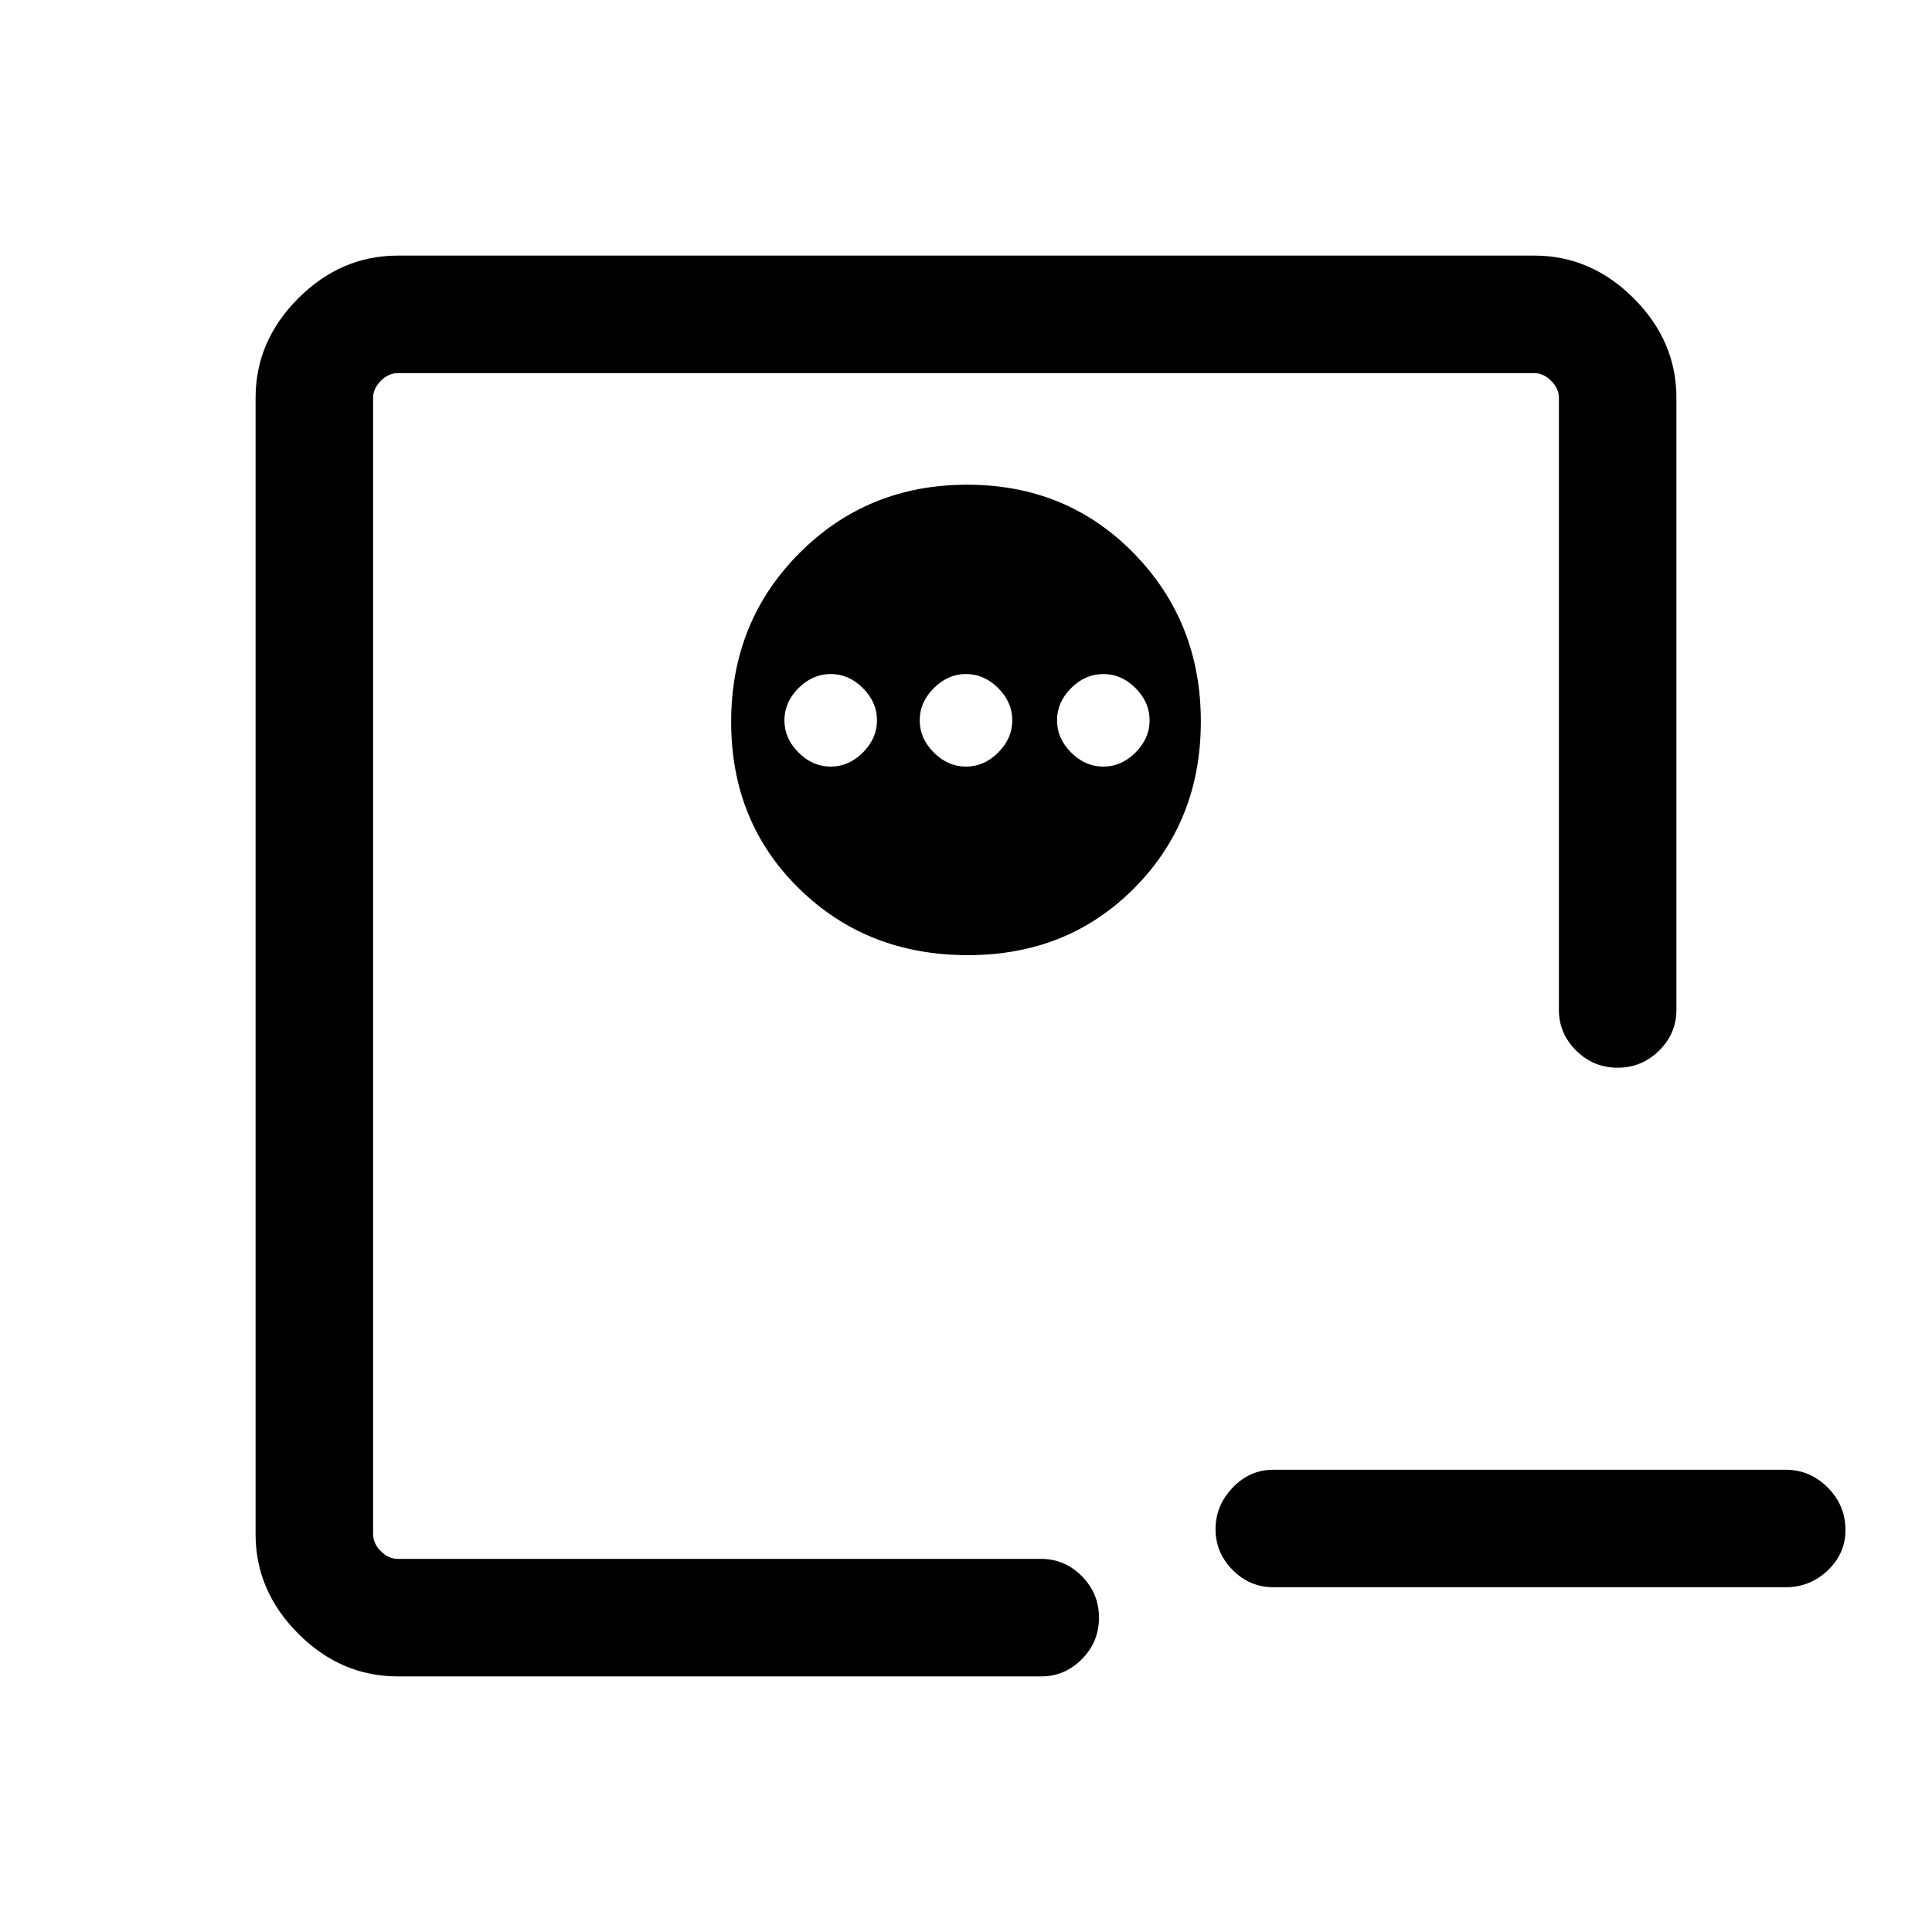 <svg xmlns="http://www.w3.org/2000/svg" height="48" viewBox="0 -960 960 960" width="48"><path d="M632.69-171.31q-11.67 0-20.18-8.56T604-200.18q0-11.74 8.51-20.63 8.51-8.88 20.18-8.88h254.62q12.09 0 20.89 8.85 8.8 8.86 8.8 21.04 0 11.75-8.8 20.12-8.8 8.37-20.89 8.37H632.69Zm-447.3-14.08v-589.22V-185.39Zm295.18-533.76q-49.49 0-83.38 34.02-33.88 34.02-33.88 83.8 0 49.79 33.75 82.87 33.74 33.07 83.88 33.07 49.6 0 82.67-33.31 33.08-33.31 33.08-82.81 0-49.49-33.31-83.57-33.32-34.07-82.81-34.07Zm-67.8 94.07q9 0 16 7t7 16q0 9-7 16t-16 7q-9 0-16-7t-7-16q0-9 7-16t16-7Zm67.23 0q9 0 16 7t7 16q0 9-7 16t-16 7q-9 0-16-7t-7-16q0-9 7-16t16-7Zm68.23 0q9 0 16 7t7 16q0 9-7 16t-16 7q-9 0-16-7t-7-16q0-9 7-16t16-7ZM197.69-127q-28.25 0-49.47-21.22T127-197.69v-564.62q0-28.25 21.22-49.47T197.69-833h564.62q28.25 0 49.47 21.22T833-762.31v304.16q0 11.67-8.58 20.18t-20.62 8.51q-12.05 0-20.62-8.51t-8.57-20.18v-304.16q0-4.61-3.84-8.46-3.85-3.84-8.46-3.84H197.69q-4.61 0-8.46 3.84-3.84 3.85-3.84 8.46v564.62q0 4.61 3.84 8.46 3.85 3.84 8.46 3.84h319.69q11.67 0 20.19 8.59 8.51 8.58 8.51 20.62 0 12.04-8.51 20.61-8.52 8.57-20.19 8.57H197.69Z"/></svg>